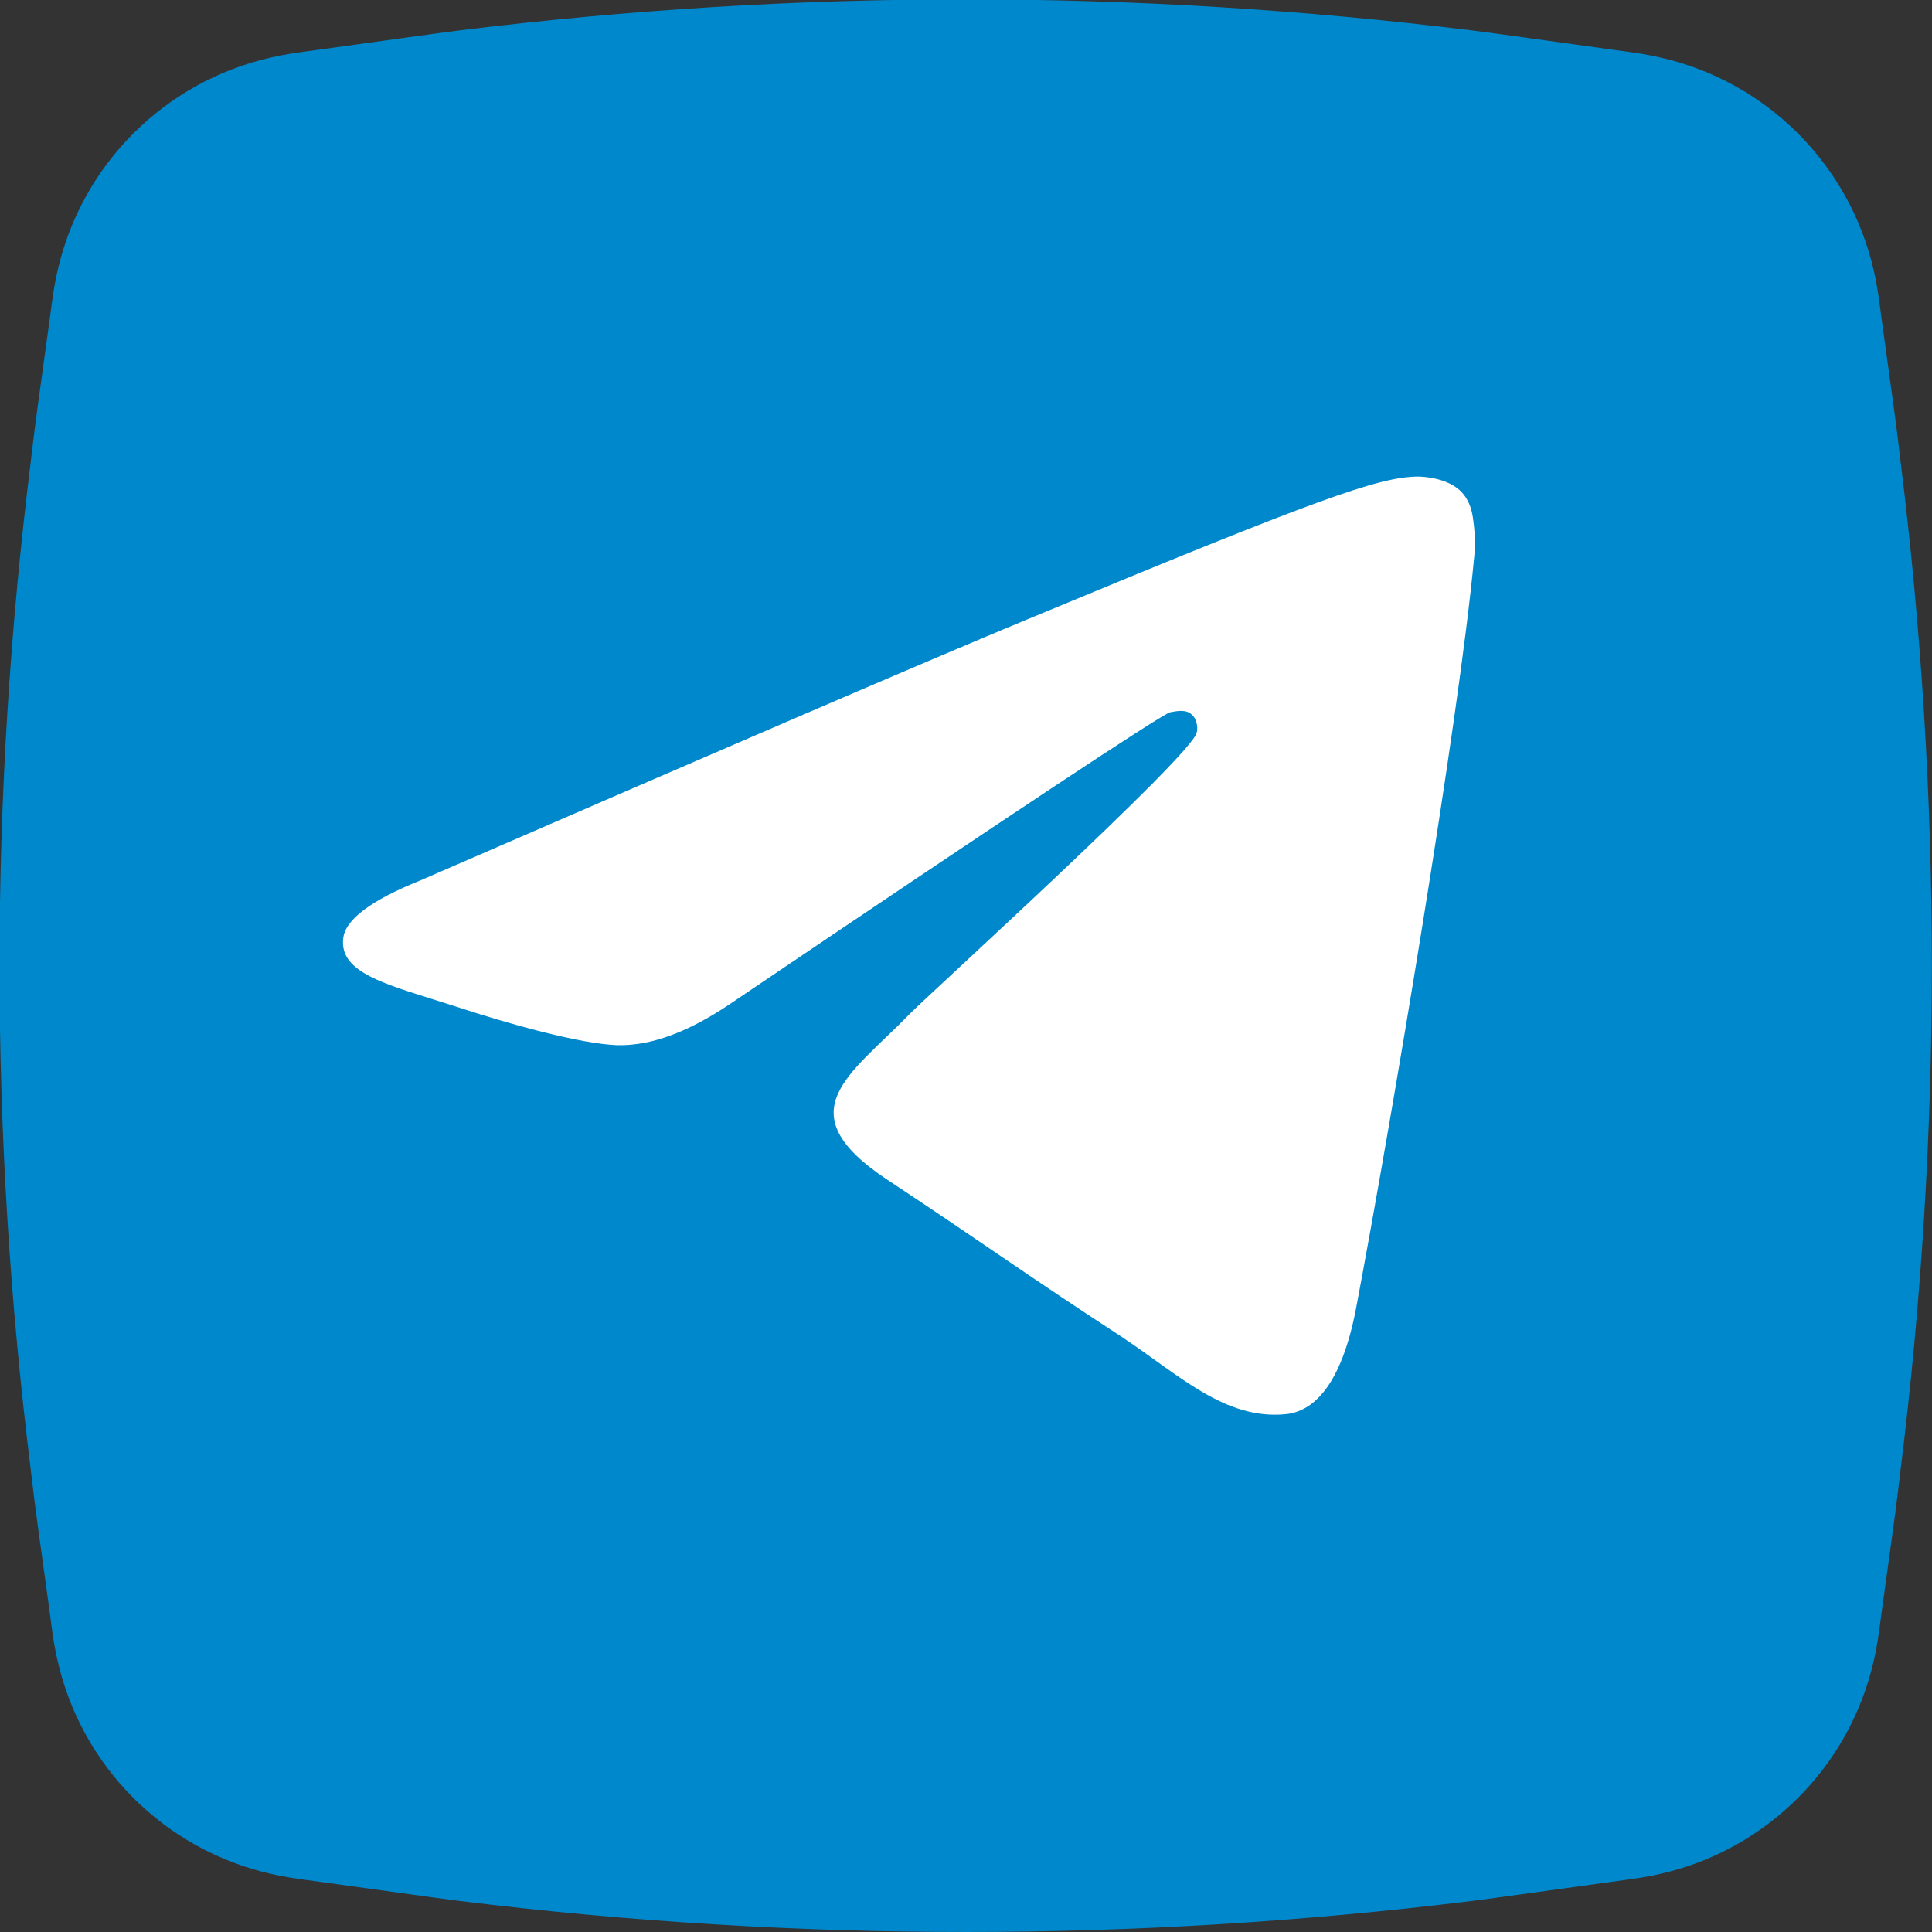 <svg width="30" height="30" viewBox="0 0 30 30" fill="none" xmlns="http://www.w3.org/2000/svg" xmlns:xlink="http://www.w3.org/1999/xlink">
	<rect x="0" y="0" width="30" height="30" fill="#333333" stroke="none"/>
	<desc>
			Created with Pixso.
	</desc>
	<defs/>
	<path id="Rectangle 34624357" d="M0.77 4.97C0.82 4.58 0.85 4.39 0.89 4.22C1.26 2.56 2.56 1.26 4.22 0.89C4.39 0.85 4.58 0.82 4.96 0.77C6.06 0.62 6.6 0.54 7.15 0.47C12.36 -0.17 17.63 -0.17 22.84 0.47C23.39 0.54 23.93 0.62 25.03 0.77C25.41 0.82 25.6 0.85 25.77 0.89C27.43 1.26 28.73 2.56 29.1 4.22C29.14 4.39 29.17 4.58 29.22 4.97C29.37 6.06 29.45 6.61 29.51 7.15C30.16 12.36 30.16 17.63 29.51 22.84C29.45 23.38 29.37 23.93 29.22 25.02C29.17 25.41 29.14 25.6 29.1 25.77C28.73 27.43 27.43 28.73 25.77 29.1C25.6 29.14 25.41 29.17 25.03 29.22C23.93 29.37 23.39 29.45 22.84 29.52C17.63 30.16 12.36 30.16 7.15 29.52C6.6 29.45 6.06 29.37 4.96 29.22C4.58 29.17 4.39 29.14 4.22 29.1C2.56 28.73 1.26 27.43 0.89 25.77C0.85 25.6 0.82 25.41 0.77 25.02C0.62 23.93 0.54 23.38 0.48 22.84C-0.17 17.63 -0.17 12.36 0.48 7.15C0.54 6.61 0.62 6.06 0.77 4.97Z" fill="#0088CC" fill-opacity="1" fill-rule="nonzero"/>
	<path id="telegram" d="M6.53 13.67C11.25 11.62 14.4 10.26 15.97 9.61C20.47 7.74 21.4 7.41 22.01 7.4C22.14 7.4 22.44 7.43 22.64 7.59C22.8 7.72 22.85 7.9 22.87 8.03C22.89 8.15 22.92 8.44 22.89 8.66C22.65 11.22 21.6 17.44 21.06 20.3C20.83 21.52 20.39 21.92 19.96 21.96C19.01 22.05 18.3 21.34 17.39 20.74C15.96 19.81 15.16 19.23 13.78 18.32C12.18 17.26 13.21 16.69 14.13 15.74C14.37 15.49 18.51 11.73 18.58 11.38C18.6 11.34 18.6 11.18 18.51 11.1C18.42 11.01 18.28 11.04 18.17 11.06C18.03 11.1 15.76 12.6 11.35 15.58C10.7 16.02 10.12 16.24 9.59 16.23C9.01 16.21 7.9 15.9 7.08 15.63C6.06 15.3 5.26 15.13 5.33 14.57C5.36 14.28 5.76 13.98 6.53 13.67Z" fill="#FFFFFF" fill-opacity="1" fill-rule="nonzero"/>
</svg>
